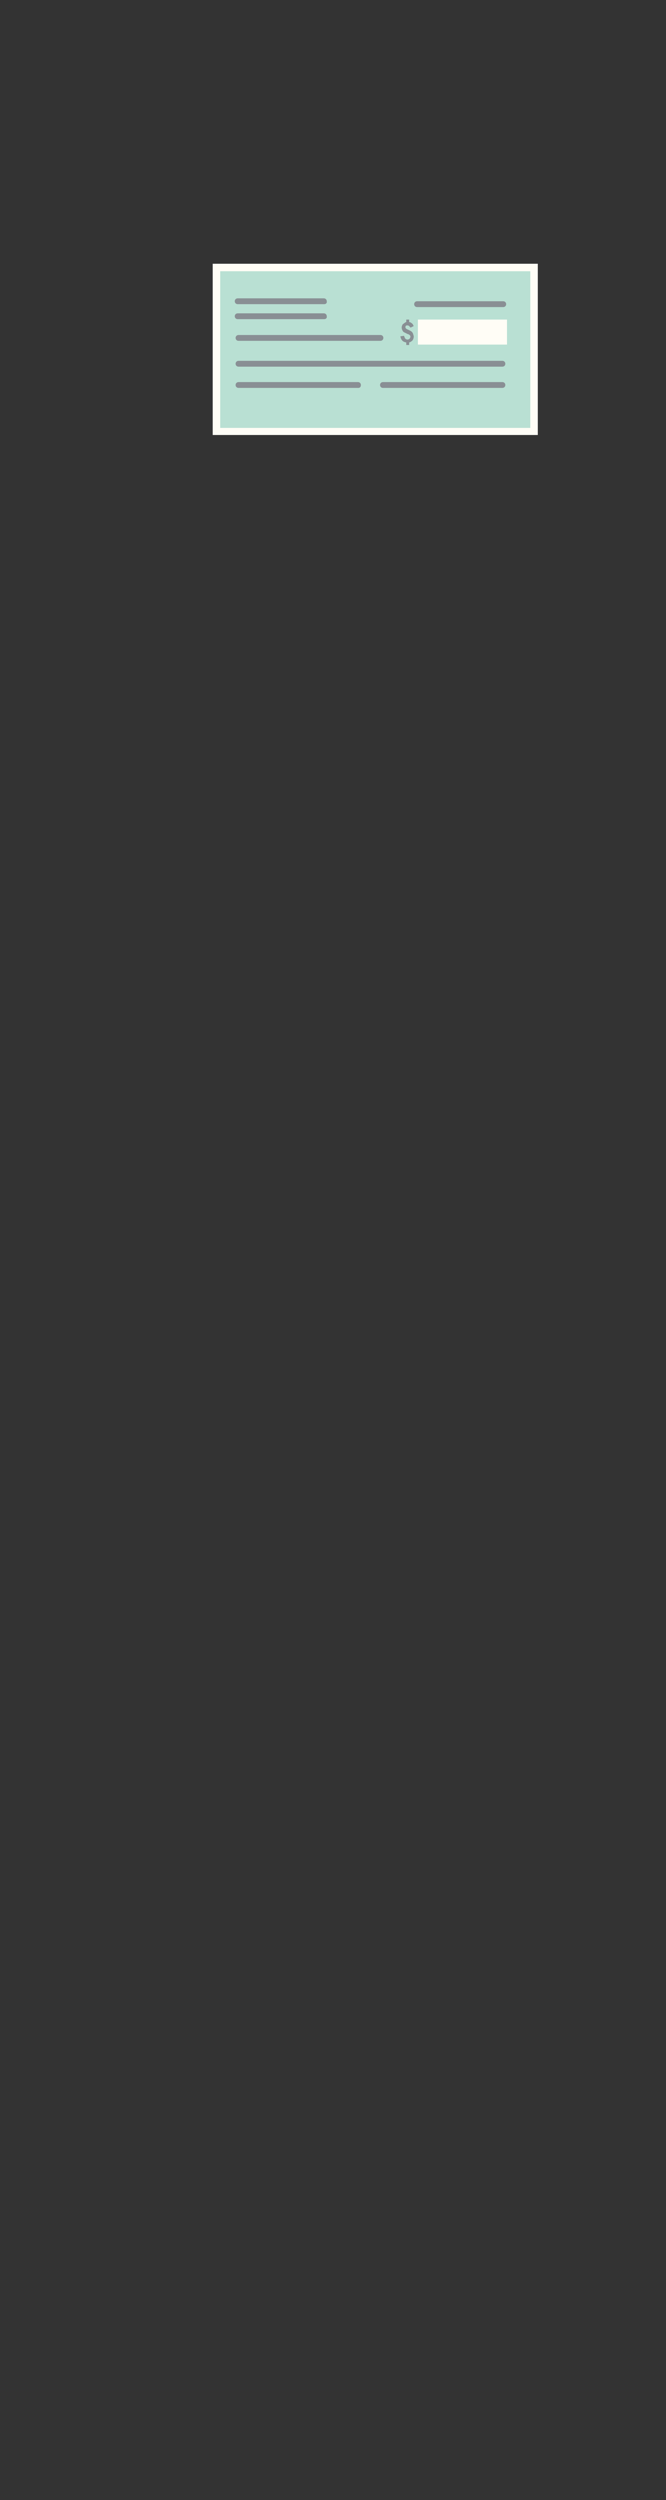 <?xml version="1.0" encoding="utf-8"?>
<!-- Generator: Adobe Illustrator 22.1.0, SVG Export Plug-In . SVG Version: 6.00 Build 0)  -->
<svg version="1.1" id="Layer_1" xmlns="http://www.w3.org/2000/svg" xmlns:xlink="http://www.w3.org/1999/xlink" x="0px" y="0px"
	 viewBox="0 0 160 600" style="enable-background:new 0 0 160 600;" xml:space="preserve">
<rect x="0" y="0" width="160" height="600" fill="#333333" stroke="none"/>
<style type="text/css">
	.st0{fill:#B9E0D3;}
	.st1{fill:#FFFDF6;}
	.st2{fill:#898F94;}
</style>
<rect x="51.5" y="63.8" class="st0" width="77.2" height="39.5"/>
<path class="st1" d="M127.4,102.7H52.9V65.1h74.5V102.7z M51.1,104.4h78.1V63.3H51.1V104.4z"/>
<path class="st2" d="M91.4,81.8H57.3c-0.4,0-0.7-0.3-0.7-0.7c0-0.4,0.3-0.7,0.7-0.7h34.1c0.4,0,0.7,0.3,0.7,0.7
	C92.1,81.5,91.8,81.8,91.4,81.8"/>
<path class="st2" d="M86.1,93.1H57.3c-0.4,0-0.7-0.3-0.7-0.7s0.3-0.7,0.7-0.7h28.7c0.4,0,0.7,0.3,0.7,0.7S86.5,93.1,86.1,93.1"/>
<path class="st2" d="M120.7,93.1H92c-0.4,0-0.7-0.3-0.7-0.7s0.3-0.7,0.7-0.7h28.7c0.4,0,0.7,0.3,0.7,0.7S121.1,93.1,120.7,93.1"/>
<path class="st2" d="M120.7,88H57.3c-0.4,0-0.7-0.3-0.7-0.7c0-0.4,0.3-0.7,0.7-0.7h63.4c0.4,0,0.7,0.3,0.7,0.7
	C121.4,87.7,121.1,88,120.7,88"/>
<path class="st2" d="M120.9,73.7h-20.7c-0.4,0-0.7-0.3-0.7-0.7c0-0.4,0.3-0.7,0.7-0.7h20.7c0.4,0,0.7,0.3,0.7,0.7
	C121.6,73.4,121.3,73.7,120.9,73.7"/>
<path class="st2" d="M77.9,73H57.1c-0.4,0-0.7-0.3-0.7-0.7c0-0.4,0.3-0.7,0.7-0.7h20.7c0.4,0,0.7,0.3,0.7,0.7
	C78.6,72.7,78.3,73,77.9,73"/>
<path class="st2" d="M77.9,76.6H57.1c-0.4,0-0.7-0.3-0.7-0.7c0-0.4,0.3-0.7,0.7-0.7h20.7c0.4,0,0.7,0.3,0.7,0.7
	C78.6,76.3,78.3,76.6,77.9,76.6"/>
<rect x="100.4" y="76.7" class="st1" width="21.4" height="6"/>
<path class="st2" d="M99,79.7c-0.1-0.1-0.2-0.2-0.4-0.3c-0.2-0.1-0.4-0.2-0.6-0.3c-0.3-0.1-0.4-0.2-0.5-0.3
	c-0.1-0.1-0.1-0.2-0.1-0.3c0-0.1,0-0.2,0.1-0.3c0.1-0.1,0.2-0.1,0.4-0.1c0.2,0,0.4,0.1,0.6,0.4c0,0,0,0,0.1,0.1c0,0,0.1,0,0.1,0
	l0.6-0.3c0.1,0,0.1-0.1,0-0.2c-0.1-0.3-0.3-0.5-0.5-0.6c-0.1-0.1-0.3-0.2-0.5-0.2v-0.5c0-0.1,0-0.1-0.1-0.1h-0.5
	c-0.1,0-0.1,0-0.1,0.1v0.5c-0.1,0-0.3,0.1-0.4,0.2c-0.1,0.1-0.3,0.2-0.4,0.3c-0.1,0.1-0.2,0.2-0.2,0.4c-0.1,0.1-0.1,0.3-0.1,0.4
	c0,0.3,0.1,0.6,0.3,0.9c0.1,0.2,0.4,0.3,0.8,0.5c0.2,0.1,0.3,0.2,0.5,0.2c0.1,0.1,0.2,0.1,0.3,0.2c0.1,0.1,0.2,0.2,0.2,0.4
	c0,0.2-0.1,0.3-0.2,0.5c-0.1,0.1-0.3,0.2-0.5,0.2c-0.2,0-0.4-0.1-0.5-0.2c-0.1-0.1-0.2-0.3-0.3-0.6c0-0.1-0.1-0.1-0.1-0.1l-0.7,0.1
	c0,0-0.1,0-0.1,0c0,0,0,0.1,0,0.1c0.1,0.5,0.3,0.8,0.5,1c0.2,0.2,0.5,0.3,0.9,0.4v0.5c0,0.1,0,0.1,0.1,0.1h0.5c0.1,0,0.1,0,0.1-0.1
	v-0.5c0.3-0.1,0.6-0.3,0.8-0.5c0.2-0.3,0.3-0.6,0.3-1C99.3,80.3,99.2,79.9,99,79.7"/>
</svg>
